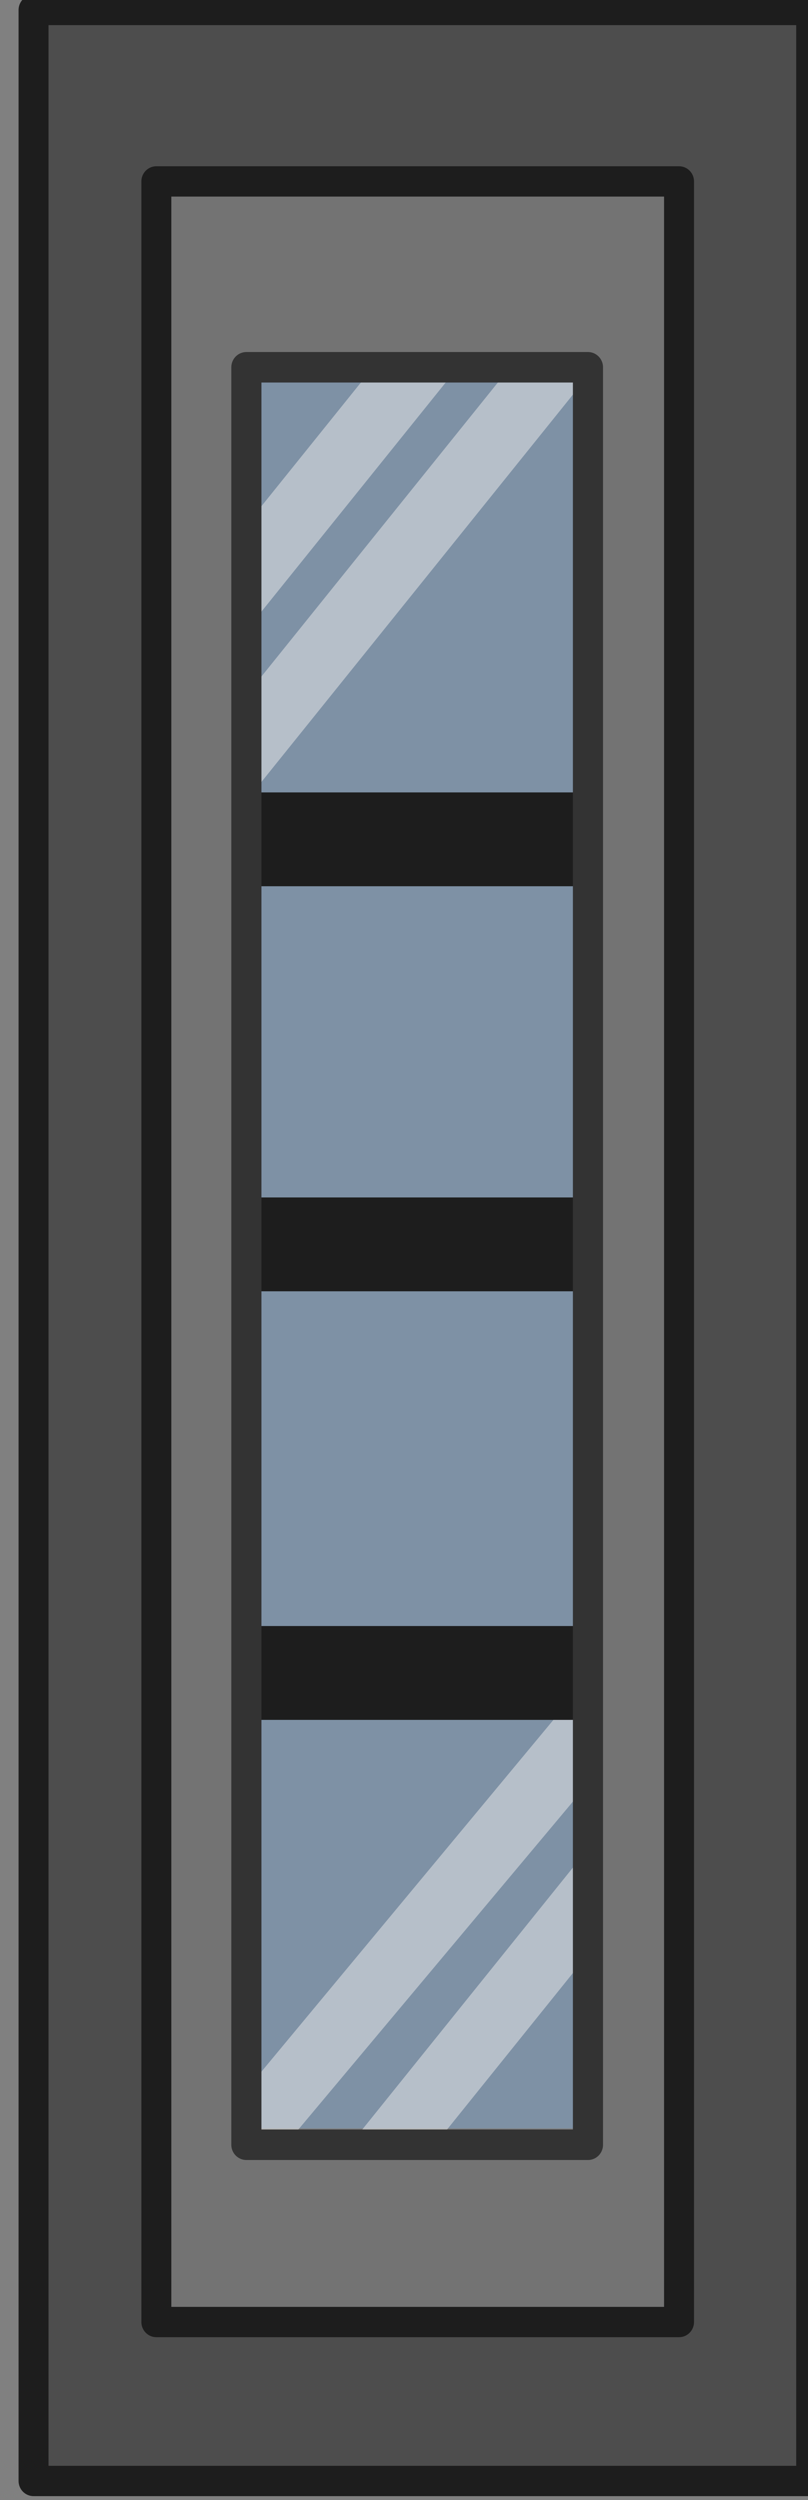<?xml version="1.0" encoding="UTF-8" standalone="no"?>
<!-- Created with Inkscape (http://www.inkscape.org/) -->

<svg
   width="80.011mm"
   height="247.304mm"
   viewBox="0 0 80.011 247.304"
   version="1.1"
   id="svg1"
   inkscape:version="1.3.2 (091e20e, 2023-11-25, custom)"
   sodipodi:docname="headquarters_torture_window.svg"
   xmlns:inkscape="http://www.inkscape.org/namespaces/inkscape"
   xmlns:sodipodi="http://sodipodi.sourceforge.net/DTD/sodipodi-0.dtd"
   xmlns="http://www.w3.org/2000/svg"
   xmlns:svg="http://www.w3.org/2000/svg">
  <rect x="0" y="0" width="80.011" height="247.304" fill="#808080" stroke="none"/>
  <sodipodi:namedview
     id="namedview1"
     pagecolor="#ffffff"
     bordercolor="#000000"
     borderopacity="0.25"
     inkscape:showpageshadow="2"
     inkscape:pageopacity="0.0"
     inkscape:pagecheckerboard="0"
     inkscape:deskcolor="#d1d1d1"
     inkscape:document-units="mm"
     inkscape:zoom="0.71713664"
     inkscape:cx="-110.16032"
     inkscape:cy="518.03238"
     inkscape:window-width="1920"
     inkscape:window-height="1001"
     inkscape:window-x="-9"
     inkscape:window-y="-9"
     inkscape:window-maximized="1"
     inkscape:current-layer="layer1" />
  <defs
     id="defs1" />
  <g
     inkscape:label="Στρώση 1"
     inkscape:groupmode="layer"
     id="layer1"
     transform="translate(-134.144,-11.377)">
    <g
       id="g37427-3"
       transform="matrix(0.968,0,0,-0.979,3753.063,1029.809)"
       style="stroke-width:1.027"
       inkscape:label="g37427-3">
      <path
         fill="#7caee4"
         fill-opacity="0.367"
         d="m -3665.476,825.223 h -61.697 v 180.254 h 61.697 z"
         fill-rule="evenodd"
         id="path37407-4"
         clip-path="none"
         style="stroke-width:0.695" />
      <path
         fill="#efefef"
         fill-opacity="0.633"
         d="m -3720.825,978.056 25.619,31.468 h 8.673 l -34.293,-42.121 z"
         fill-rule="evenodd"
         id="path37409-1"
         clip-path="none"
         style="fill:#efefef;fill-opacity:0.5;stroke-width:0.661" />
      <path
         fill="#efefef"
         fill-opacity="0.633"
         d="m -3711.948,971.75 25.619,31.468 h 8.673 l -34.293,-42.121 z"
         fill-rule="evenodd"
         id="path37411-9"
         clip-path="none"
         style="fill:#efefef;fill-opacity:0.5;stroke-width:0.661" />
      <path
         fill="#efefef"
         fill-opacity="0.633"
         d="m -3677.67,860.927 -32.176,-37.957 h -8.673 l 40.849,48.611 z"
         fill-rule="evenodd"
         id="path37413-7"
         clip-path="none"
         style="fill:#efefef;fill-opacity:0.5;stroke-width:0.661"
         sodipodi:nodetypes="ccccc" />
      <path
         fill="#efefef"
         fill-opacity="0.633"
         d="m -3668.793,854.621 -25.619,-31.468 h -8.673 l 34.293,42.121 z"
         fill-rule="evenodd"
         id="path37415-13"
         clip-path="none"
         style="fill:#efefef;fill-opacity:0.5;stroke-width:0.661" />
      <path
         stroke="#1d1d1d"
         stroke-width="5.221"
         stroke-linejoin="round"
         stroke-linecap="butt"
         d="m -3669.37,869.067 v 0 c 0.35,0 0.633,0.324 0.633,0.724 v 2.898 0 c 0,0.192 -0.067,0.376 -0.185,0.512 -0.119,0.136 -0.28,0.212 -0.448,0.212 h -58.122 c -0.35,0 -0.633,-0.324 -0.633,-0.724 v -2.898 c 0,-0.4 0.283,-0.724 0.633,-0.724 z"
         fill-rule="evenodd"
         id="path37417-6"
         clip-path="none"
         style="fill:#4d4d4d;fill-opacity:1;stroke-width:5.136;stroke-dasharray:none;paint-order:stroke fill markers" />
      <path
         stroke="#1d1d1d"
         stroke-width="5.221"
         stroke-linejoin="round"
         stroke-linecap="butt"
         d="m -3669.37,912.373 v 0 c 0.35,0 0.633,0.324 0.633,0.724 v 2.898 0 c 0,0.192 -0.067,0.376 -0.185,0.512 -0.119,0.136 -0.28,0.212 -0.448,0.212 h -58.122 c -0.35,0 -0.633,-0.324 -0.633,-0.724 v -2.898 c 0,-0.4 0.283,-0.724 0.633,-0.724 z"
         fill-rule="evenodd"
         id="path37419-63"
         clip-path="none"
         style="fill:#4d4d4d;fill-opacity:1;stroke-width:5.136;stroke-dasharray:none;paint-order:stroke fill markers" />
      <path
         stroke="#1d1d1d"
         stroke-width="5.221"
         stroke-linejoin="round"
         stroke-linecap="butt"
         d="m -3669.37,953.298 v 0 c 0.35,0 0.633,0.324 0.633,0.724 v 2.898 0 c 0,0.192 -0.067,0.376 -0.185,0.512 -0.119,0.136 -0.28,0.212 -0.448,0.212 h -58.122 c -0.35,0 -0.633,-0.324 -0.633,-0.724 v -2.898 c 0,-0.4 0.283,-0.724 0.633,-0.724 z"
         fill-rule="evenodd"
         id="path37421-24"
         clip-path="none"
         style="fill:#4d4d4d;fill-opacity:1;stroke-width:5.136;stroke-dasharray:none;paint-order:stroke fill markers" />
      <path
         id="path37423-5"
         style="fill:#737373;fill-opacity:1;stroke:#333333;stroke-width:3.082;stroke-linecap:round;stroke-linejoin:round;stroke-dasharray:none;stroke-opacity:1;stop-color:#000000"
         d="m -3660.104,803.456 -2.842,221.15 h -9.864 -3.164 -56.882 V 803.456 h 56.882 3.164 z m -18.302,20.114 h -34.943 v 179.597 h 34.943 z"
         sodipodi:nodetypes="cccccccccccccc" />
      <path
         id="path37425-3"
         style="fill:#4d4d4d;fill-opacity:1;stroke:#1d1d1d;stroke-width:3.064;stroke-linecap:square;stroke-linejoin:round;stroke-dasharray:none;stroke-opacity:1;stop-color:#000000"
         d="M -3735.121,789.598 V 1039.27 h 79.55 V 789.598 Z m 12.563,16.06 h 53.469 v 216.289 h -53.469 z"
         sodipodi:nodetypes="cccccccccc" />
    </g>
  </g>
</svg>
